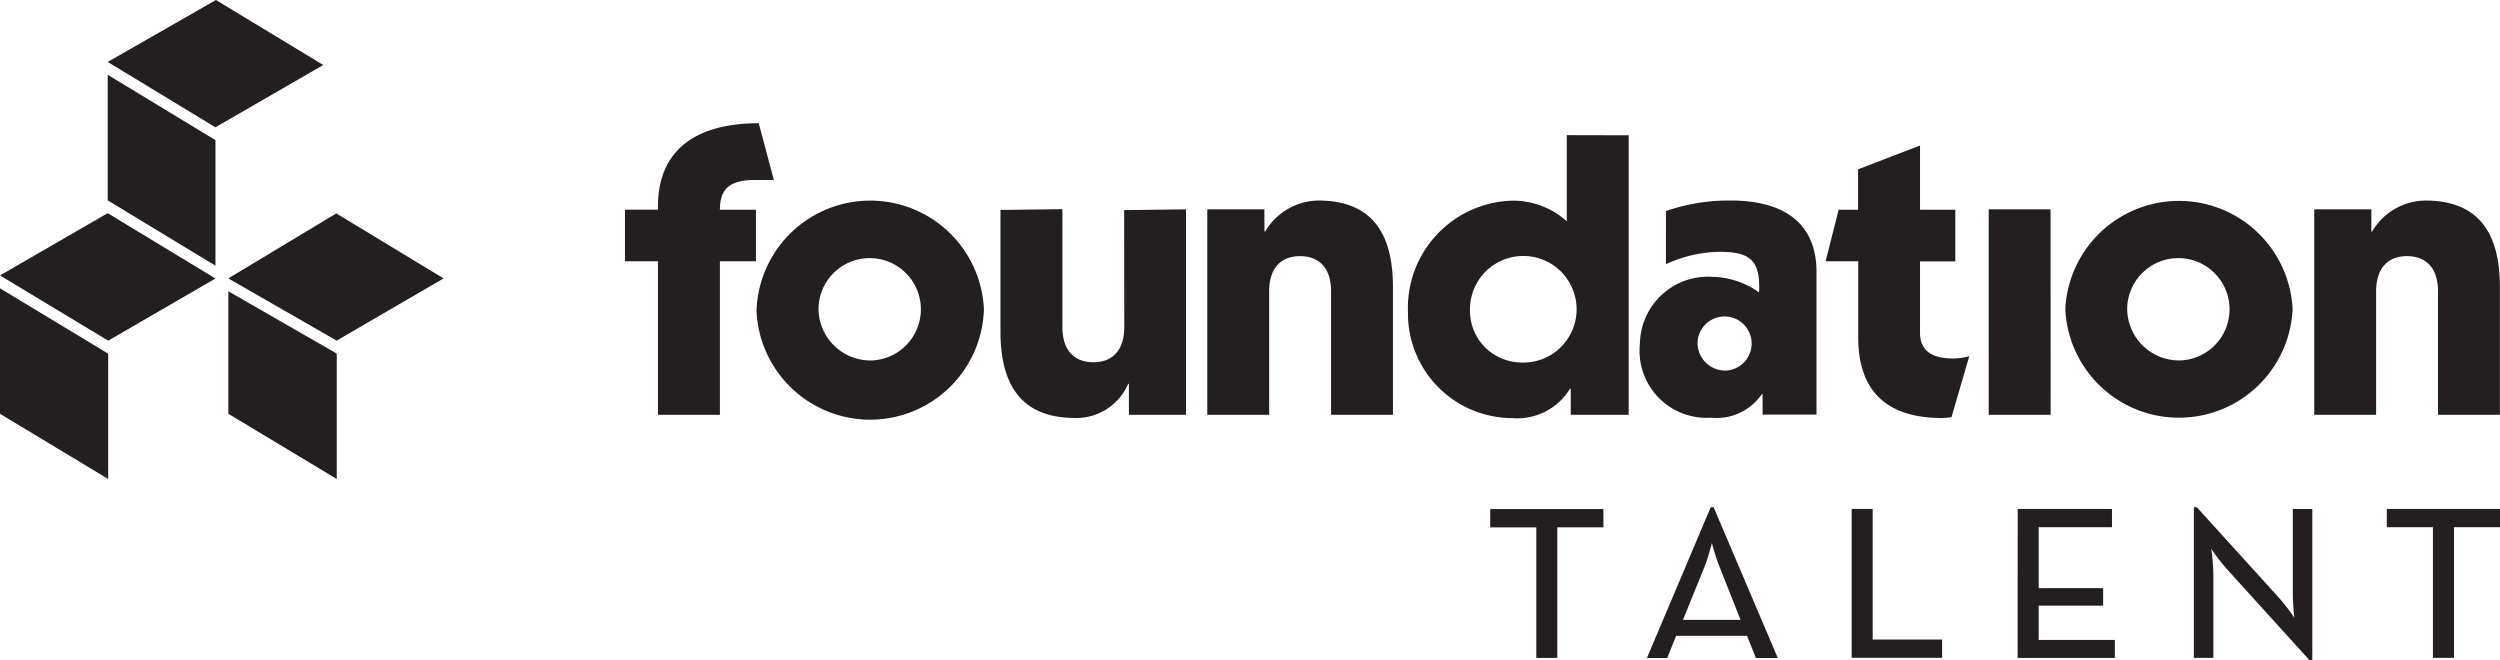 <svg id="Layer_1" data-name="Layer 1" xmlns="http://www.w3.org/2000/svg" viewBox="0 0 98.482 26.001"><defs><style>.cls-1{fill:#231f20}</style></defs><title>foundation-logo</title><path class="cls-1" d="M60.52 20.775h-1.817v-.722h4.46v.72h-1.817v5.146h-.826zm6.87-.792h.116l2.526 5.937h-.862l-.35-.873h-2.793l-.35.873h-.8zm1.175 4.436l-.838-2.12a8.125 8.125 0 0 1-.29-.91s-.14.55-.28.91l-.86 2.12zm4.377-4.37h.828v5.144h2.736v.72h-3.564zm6.54 0h3.715v.72H80.31v2.4h2.538v.69H80.31v1.35h3v.71h-3.83zm8.256 2.386a7.72 7.72 0 0 1-.63-.816 7.853 7.853 0 0 1 .082.99v3.306h-.768V19.98h.116l3.2 3.527a7.4 7.4 0 0 1 .64.826s-.058-.536-.058-.978V20.05h.768V26h-.118zm8.102-1.666h-1.817v-.72h4.46v.72H96.67v5.145h-.83zm-82.575-7.35l-4.27-2.452 4.253-2.56 4.227 2.56-4.21 2.45zm0 5.45l-4.27-2.57v-4.826l4.27 2.454v4.94zm-9.003-5.45L0 10.85l4.243-2.452 4.245 2.573-4.226 2.45zm0 5.45L0 16.3v-4.943l4.262 2.574v4.946zM8.488 5.016L4.243 2.44 8.506 0l4.228 2.56-4.246 2.454zm0 5.45L4.243 7.892V2.946L8.488 5.52v4.944zM30.484 7.09h-.75c-1.015 0-1.375.374-1.375 1.172h1.42v2.03h-1.42v6.048h-2.44v-6.047h-1.3V8.26h1.3c-.05-2.405 1.56-3.406 3.97-3.406zm-.68 5.094a4.482 4.482 0 0 1 8.955 0 4.482 4.482 0 0 1-8.96 0zm4.47 2.016a2.016 2.016 0 1 0-2.03-2.016A2.048 2.048 0 0 0 34.27 14.2zm10.01-5.923l2.437-.03v8.093h-2.25v-1.22h-.03a2.22 2.22 0 0 1-2.09 1.345c-2.2 0-2.94-1.406-2.94-3.406V8.27l2.44-.03v4.64c0 .938.484 1.39 1.22 1.39s1.217-.452 1.217-1.39zm5.526.843h.03a2.467 2.467 0 0 1 2.095-1.22c2.2 0 2.937 1.408 2.937 3.408v5.032h-2.438v-4.86c0-.938-.485-1.39-1.22-1.39s-1.218.452-1.218 1.39v4.86h-2.438V8.247h2.25zm11.91-3.796l2.438.006v11.01h-2.282v-1.027h-.03a2.427 2.427 0 0 1-2.282 1.157 4.116 4.116 0 0 1-4.1-4.173 4.227 4.227 0 0 1 4.1-4.392 3.166 3.166 0 0 1 2.157.813zm-1.86 8.954a2.1 2.1 0 1 0-1.953-2.094 2.037 2.037 0 0 0 1.954 2.094zm5.767-5.965a7.588 7.588 0 0 1 2.555-.414c2 0 3.375.823 3.375 2.81v5.623h-2.124v-.8H69.4a2.16 2.16 0 0 1-2 .922 2.64 2.64 0 0 1-2.8-2.908 2.685 2.685 0 0 1 2.877-2.64 3.242 3.242 0 0 1 1.812.61 1.238 1.238 0 0 0 .01-.25c0-1.11-.516-1.346-1.563-1.346a5.21 5.21 0 0 0-2.11.486zm2.46 6.275a1.066 1.066 0 1 0-1.217-1.06 1.092 1.092 0 0 0 1.218 1.062zm3.828-4.295l.515-2.032h.765V6.67l2.44-.937v2.53h1.39v2.034h-1.39v2.812c0 .8.608 1.013 1.3 1.013a2.226 2.226 0 0 0 .64-.094l-.7 2.406a2.723 2.723 0 0 1-.374.032c-2.15 0-3.3-1.03-3.3-3.175v-3zm8.865 6.047h-2.44V8.247h2.437zm.578-4.156a4.482 4.482 0 0 1 8.954 0 4.482 4.482 0 0 1-8.954 0zm4.47 2.016a2.016 2.016 0 1 0-2.032-2.016 2.047 2.047 0 0 0 2.032 2.015zm7.585-5.08h.03A2.47 2.47 0 0 1 95.54 7.9c2.2 0 2.938 1.408 2.938 3.408v5.032H96.04v-4.86c0-.938-.484-1.39-1.22-1.39s-1.218.452-1.218 1.39v4.86h-2.437V8.247h2.25z"/></svg>